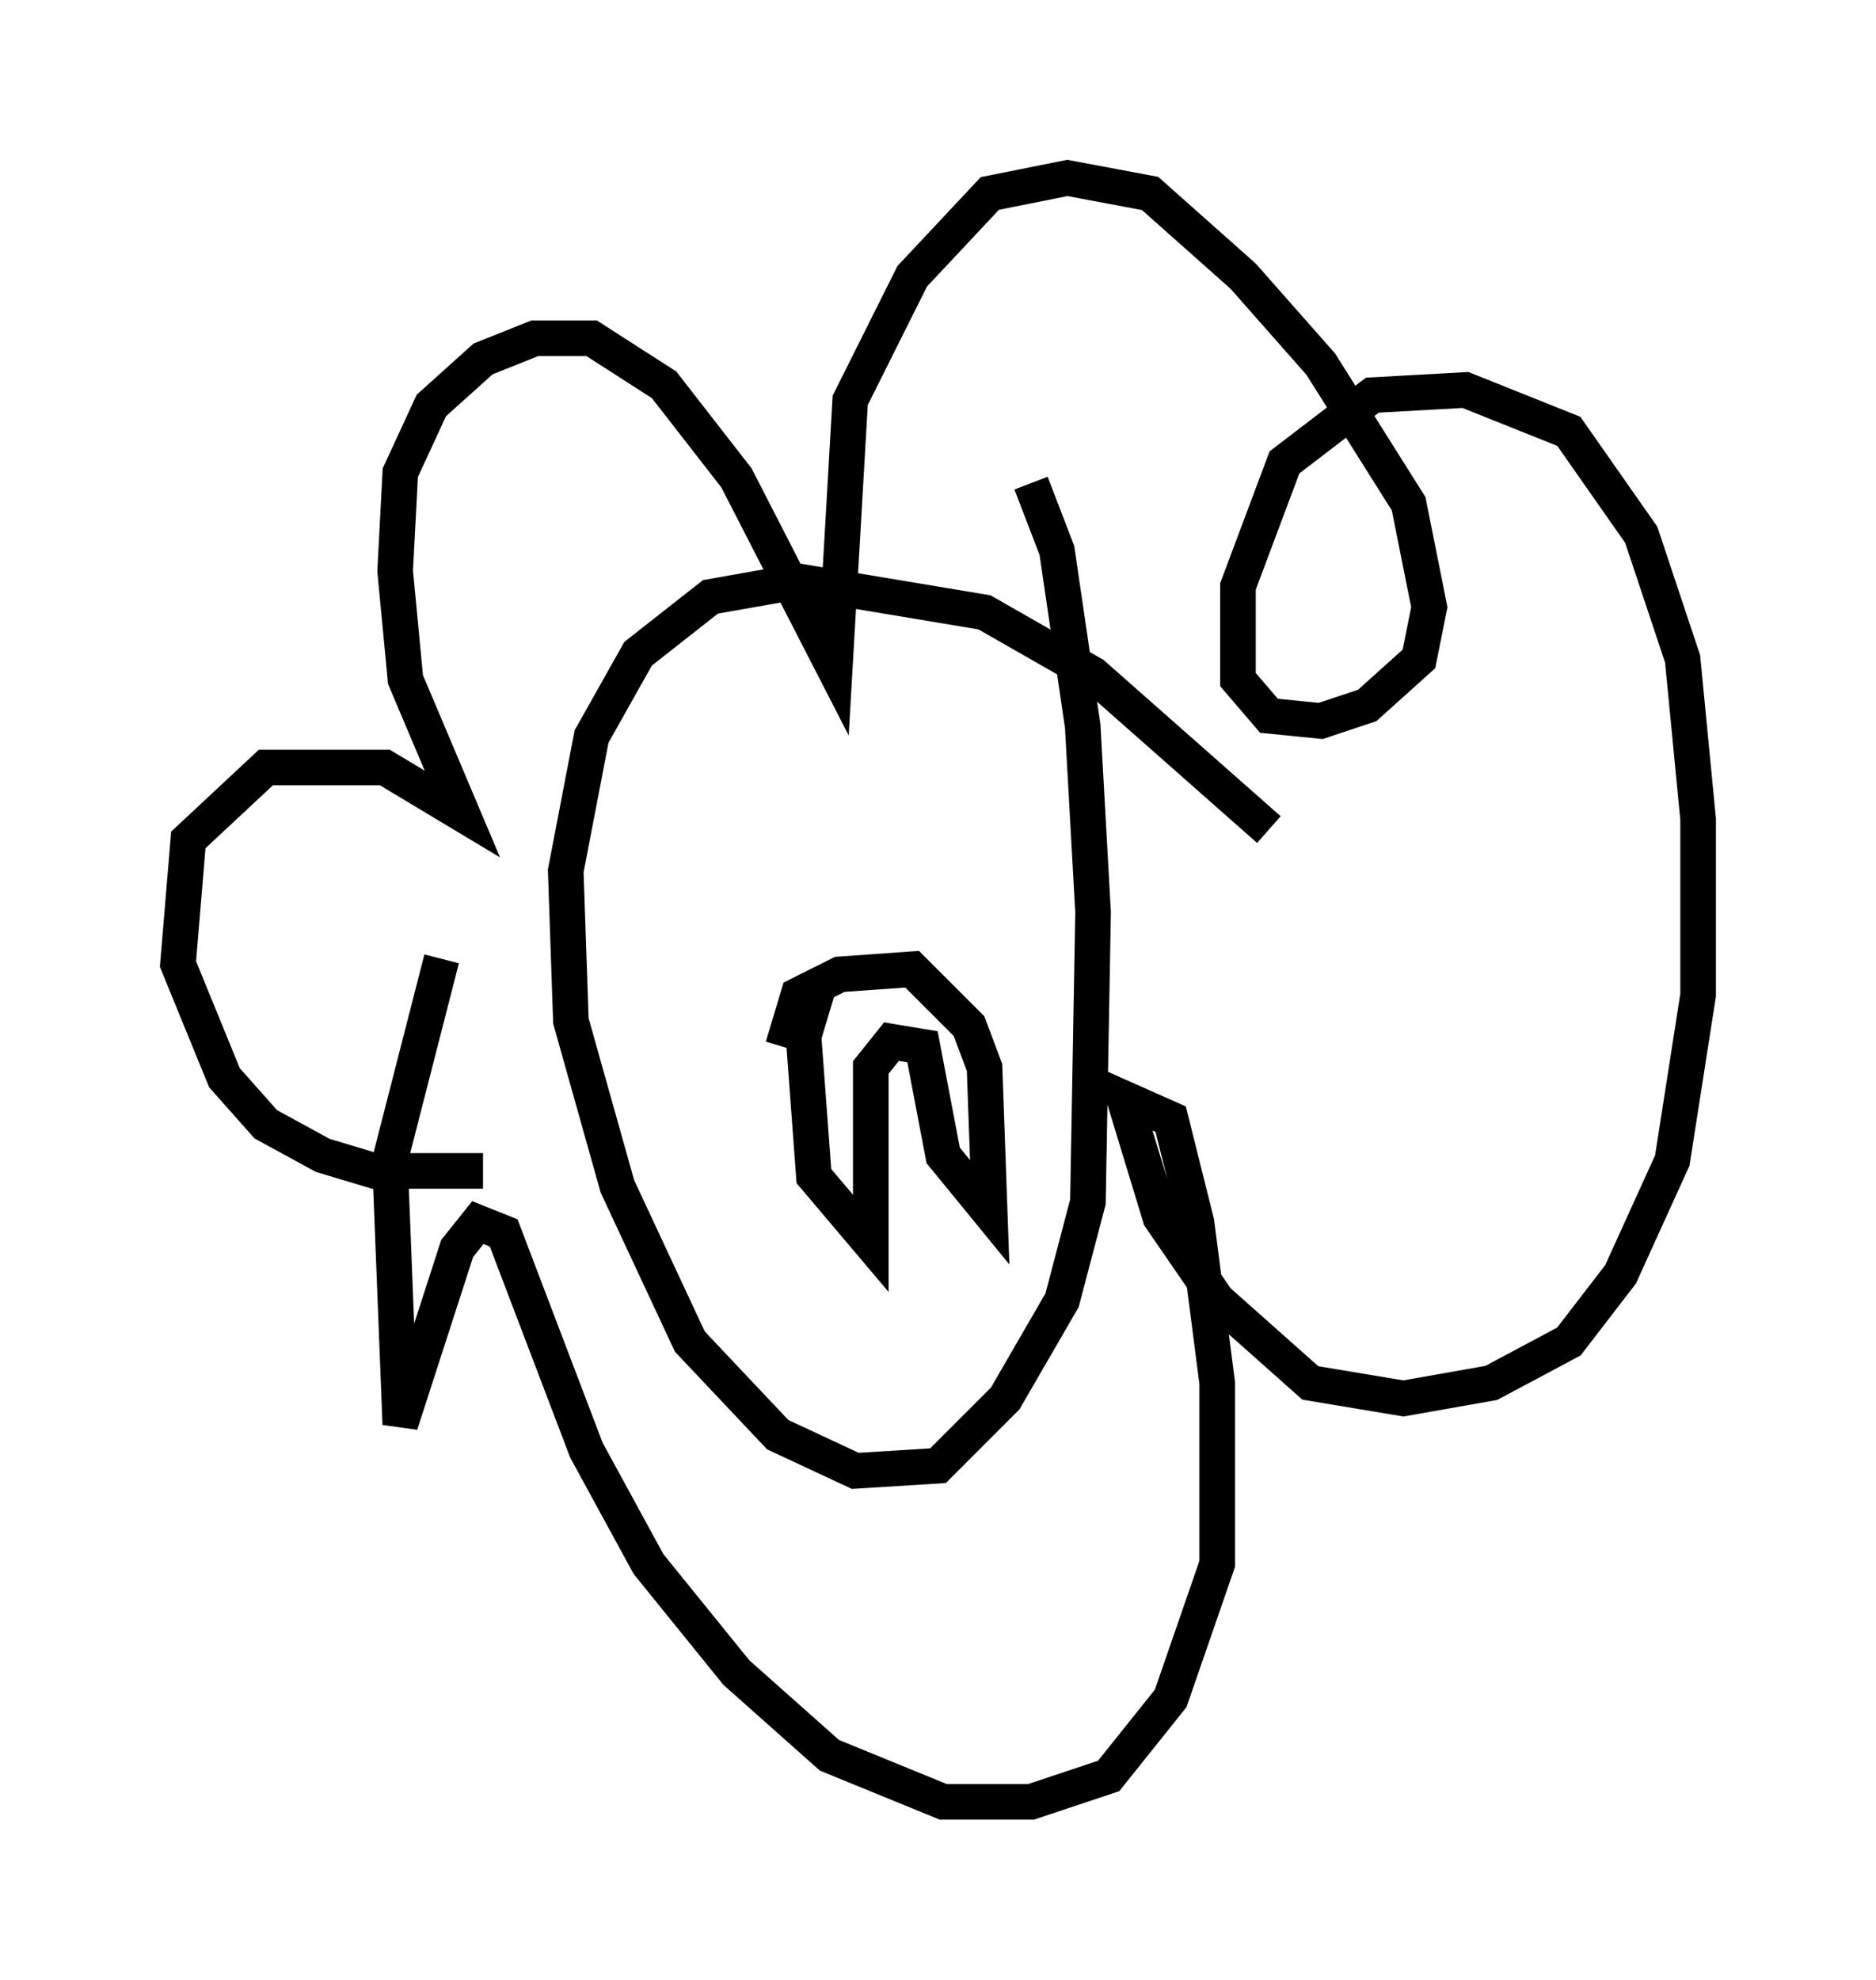 <?xml version="1.0" encoding="utf-8" ?>
<svg baseProfile="full" height="55.609" version="1.1" width="52.704" xmlns="http://www.w3.org/2000/svg" xmlns:ev="http://www.w3.org/2001/xml-events" xmlns:xlink="http://www.w3.org/1999/xlink"><defs /><rect fill="white" height="55.609" width="52.704" x="0" y="0" /><path d="M15.894, 32.307 m-2.324, 0.581 l-3.05, 0.0 -1.453, -0.436 l-1.598, -0.872 -1.162, -1.307 l-1.307, -3.196 0.291, -3.486 l2.179, -2.034 3.341, 0.0 l2.179, 1.307 -1.598, -3.777 l-0.291, -3.05 0.145, -2.76 l0.872, -1.888 1.453, -1.307 l1.453, -0.581 1.598, 0.0 l2.034, 1.307 2.034, 2.615 l2.76, 5.374 0.436, -7.553 l1.743, -3.486 2.179, -2.324 l2.179, -0.436 2.324, 0.436 l2.615, 2.324 2.179, 2.469 l2.469, 3.922 0.581, 2.905 l-0.291, 1.453 -1.453, 1.307 l-1.307, 0.436 -1.453, -0.145 l-0.872, -1.017 0.0, -2.615 l1.307, -3.486 2.469, -1.888 l2.615, -0.145 2.905, 1.162 l2.034, 2.905 1.162, 3.486 l0.436, 4.503 0.0, 4.939 l-0.726, 4.648 -1.453, 3.196 l-1.453, 1.888 -2.179, 1.162 l-2.469, 0.436 -2.615, -0.436 l-2.615, -2.324 -1.598, -2.324 l-1.017, -3.341 1.307, 0.581 l0.726, 2.905 0.581, 4.503 l0.0, 5.084 -1.307, 3.777 l-1.743, 2.179 -2.179, 0.726 l-2.469, 0.0 -3.196, -1.307 l-2.615, -2.324 -2.469, -3.05 l-1.743, -3.196 -2.324, -6.101 l-0.726, -0.291 -0.581, 0.726 l-1.598, 4.939 -0.291, -7.408 l1.453, -5.665 m23.24, -3.631 l-4.939, -4.358 -3.05, -1.743 l-5.229, -0.872 -2.469, 0.436 l-2.034, 1.598 -1.307, 2.324 l-0.726, 3.777 0.145, 4.212 l1.307, 4.648 2.034, 4.358 l2.469, 2.615 2.179, 1.017 l2.324, -0.145 1.888, -1.888 l1.598, -2.76 0.726, -2.76 l0.145, -8.134 -0.291, -5.229 l-0.726, -4.939 -0.726, -1.888 m-6.972, 15.832 l0.436, -1.453 1.162, -0.581 l2.034, -0.145 1.598, 1.598 l0.436, 1.162 0.145, 4.067 l-1.307, -1.598 -0.581, -3.05 l-0.872, -0.145 -0.581, 0.726 l0.0, 4.939 -1.598, -1.888 l-0.291, -3.922 0.436, -1.453 " fill="none" stroke="black" stroke-width="1" /></svg>